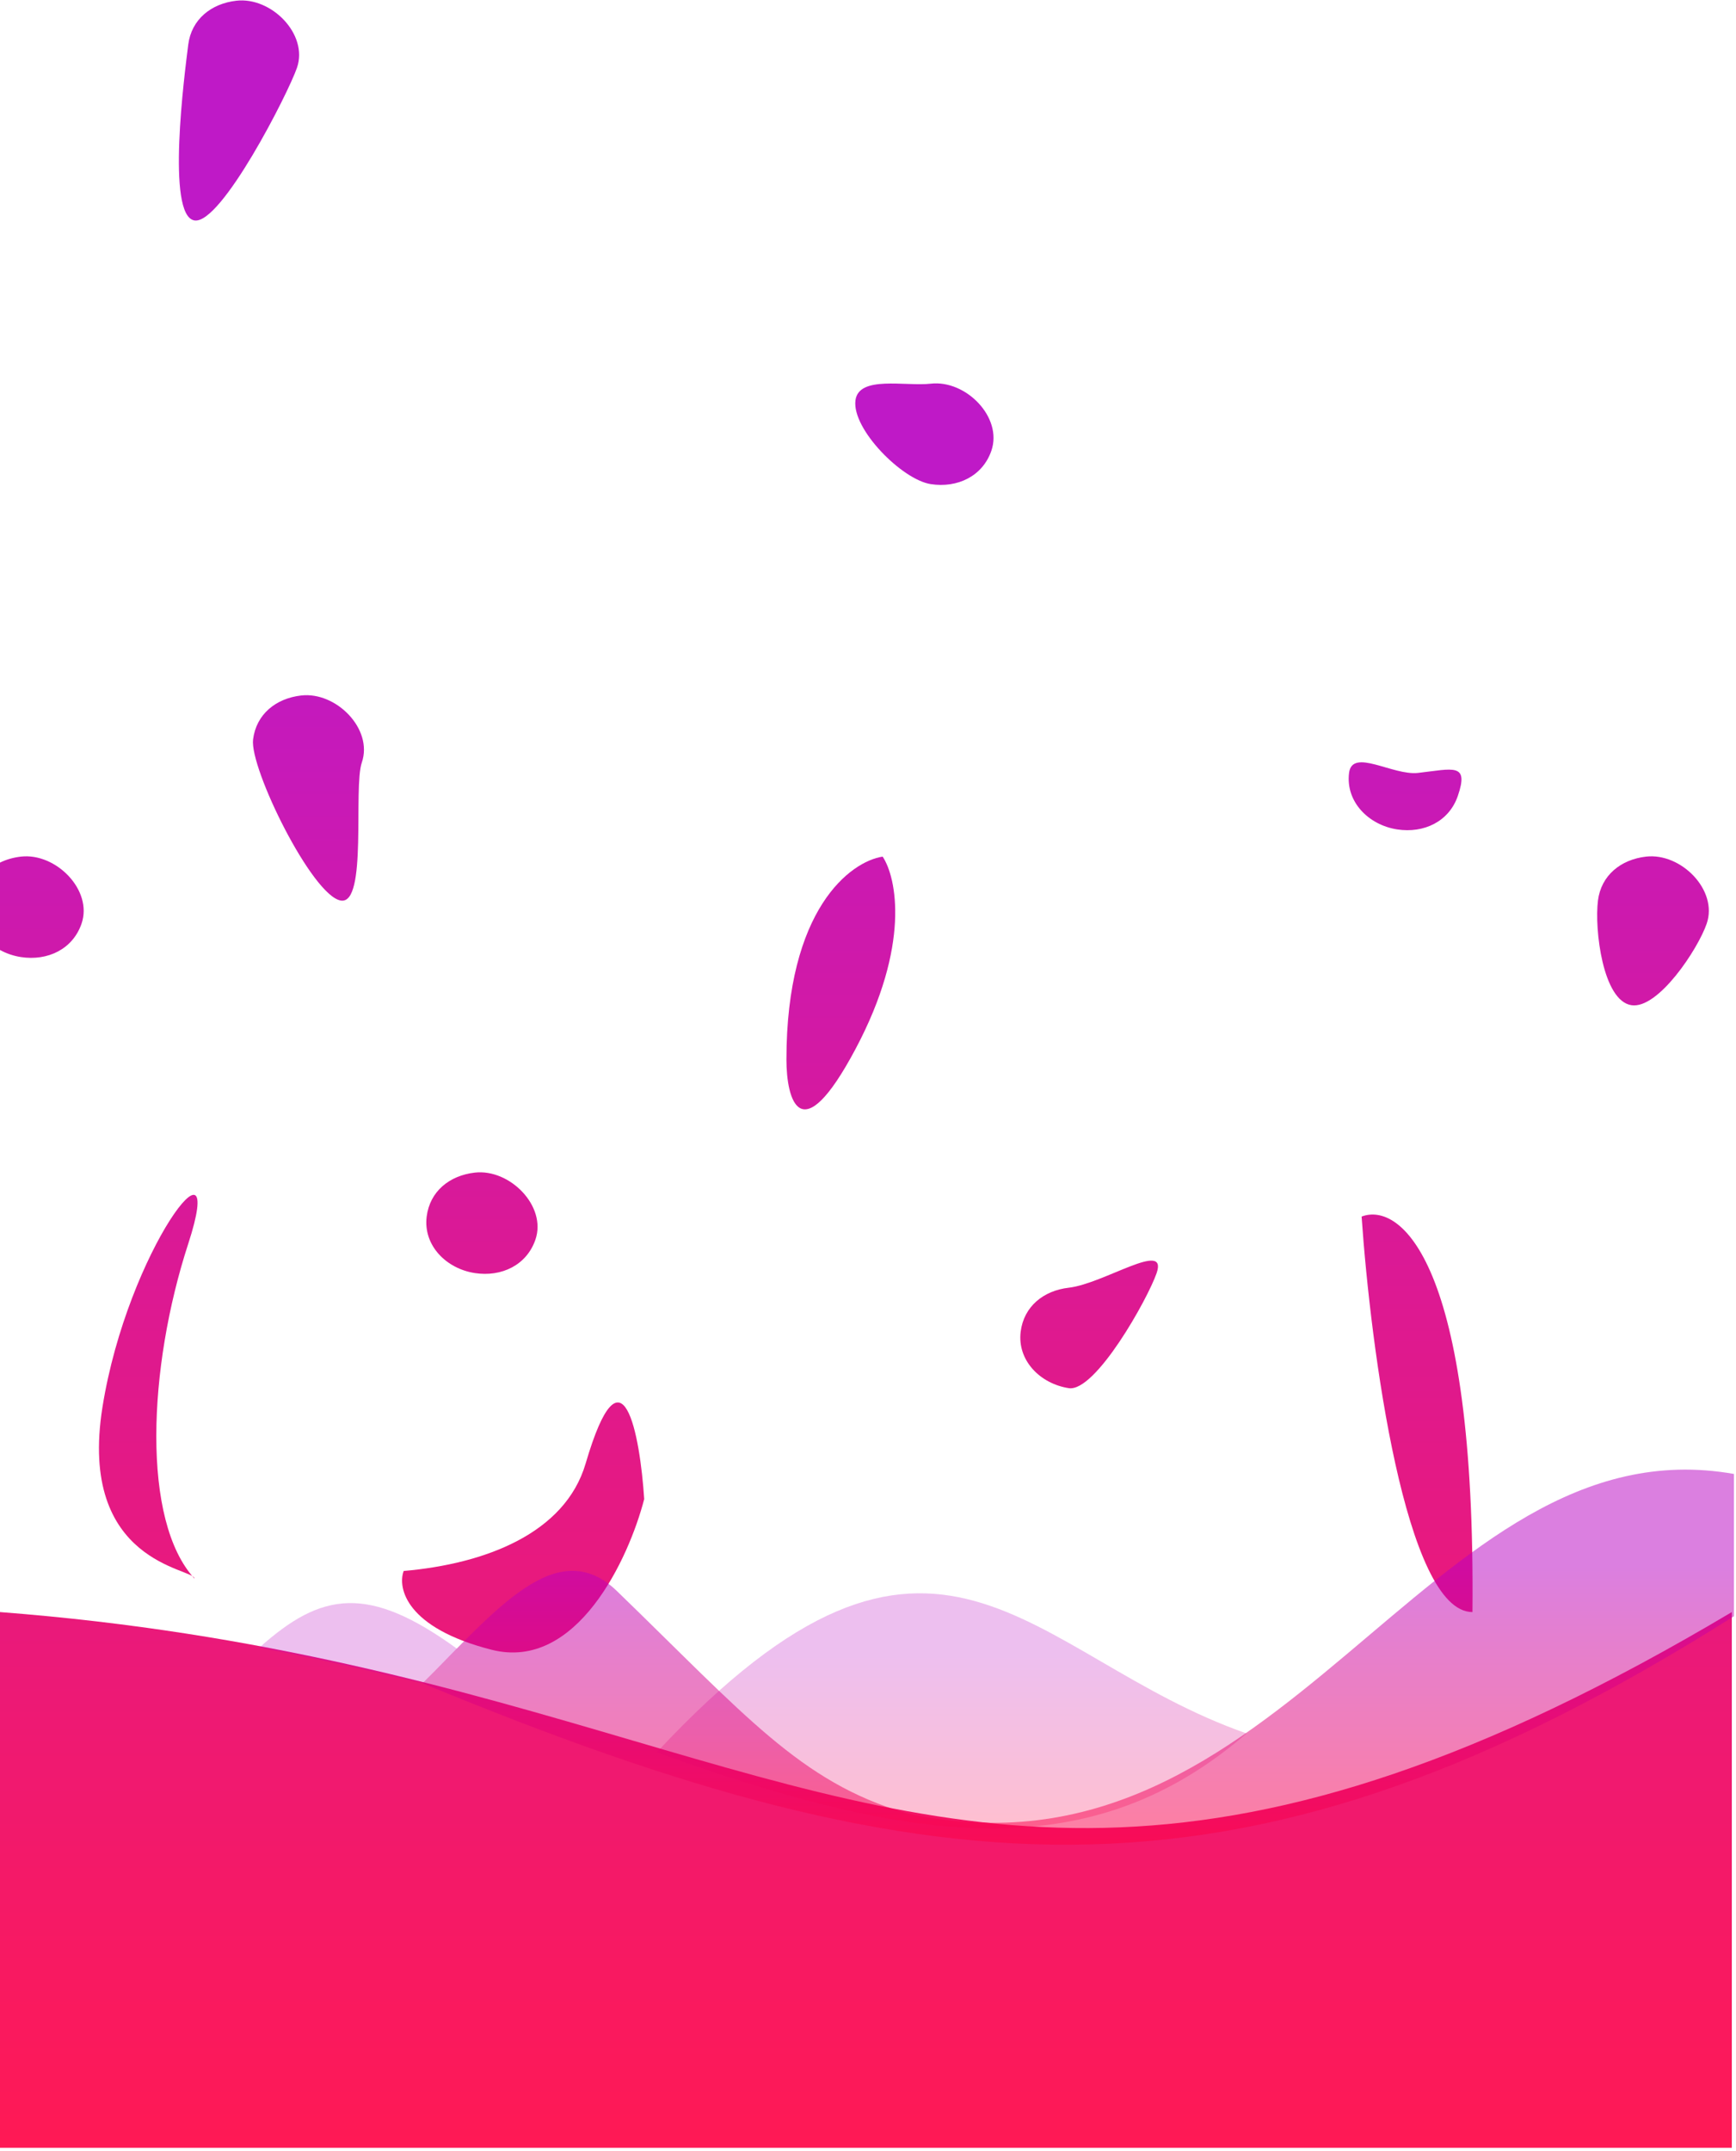<svg width="415" height="514" viewBox="0 0 415 514" fill="none" xmlns="http://www.w3.org/2000/svg">
<g opacity="0.9">
<path d="M46.5 377.171C46.5 374.671 18.5 373.671 24.5 336.171C30.5 298.671 54.572 267.784 45 297.171C35.338 326.834 33.806 363.391 46.5 377.171Z" fill="url(#paint0_linear)"/>
<path d="M140 349.671C148.8 319.671 153 342.838 154 358.171C150.333 372.338 137.9 399.371 117.5 394.171C97.1 388.971 95 379.459 96.5 375.352C116.024 373.65 135.102 366.371 140 349.671Z" fill="url(#paint1_linear)"/>
<path d="M352 385.171C352.8 301.171 334.667 287.171 325.5 290.671C327.667 322.171 336 385.171 352 385.171Z" fill="url(#paint2_linear)"/>
<path d="M188 253.171C188 217.171 203.333 205.838 211 204.671C214.333 209.671 217.7 225.871 204.5 250.671C191.3 275.471 188 262.671 188 253.171Z" fill="url(#paint3_linear)"/>
<path d="M72 166.171C65.958 166.862 61.26 170.638 60.5 176.671C59.635 183.543 74.655 214.119 81.5 215.171C87.892 216.154 84.402 188.289 86.5 182.171C89.236 174.195 80.378 165.213 72 166.171Z" fill="url(#paint4_linear)"/>
<path d="M339 184.671C332.958 185.362 323.26 178.638 322.5 184.671C321.635 191.543 327.155 197.119 334 198.171C340.392 199.154 346.402 196.289 348.5 190.171C351.236 182.195 347.378 183.713 339 184.671Z" fill="url(#paint5_linear)"/>
<path d="M113.5 280.171C107.458 280.862 102.76 284.638 102 290.671C101.135 297.543 106.655 303.119 113.5 304.171C119.892 305.154 125.902 302.289 128 296.171C130.736 288.195 121.878 279.213 113.5 280.171Z" fill="url(#paint6_linear)"/>
<path d="M222.5 91.671C216.458 92.362 205.26 89.638 204.5 95.671C203.635 102.543 215.655 114.619 222.5 115.671C228.892 116.654 234.902 113.789 237 107.671C239.736 99.695 230.878 90.713 222.5 91.671Z" fill="url(#paint7_linear)"/>
<path d="M255.5 307.671C249.458 308.362 244.76 312.138 244 318.171C243.135 325.043 248.655 330.619 255.5 331.671C261.892 332.654 274.402 310.289 276.5 304.171C279.235 296.195 263.878 306.713 255.5 307.671Z" fill="url(#paint8_linear)"/>
<path d="M393.5 204.671C387.458 205.362 382.76 209.138 382 215.171C381.135 222.043 383.155 239.119 390 240.171C396.392 241.154 405.902 226.789 408 220.671C410.736 212.695 401.878 203.713 393.5 204.671Z" fill="url(#paint9_linear)"/>
<path d="M56.5 0.171C50.458 0.862 45.76 4.638 45 10.671C44.135 17.543 39.655 51.618 46.5 52.671C52.892 53.654 68.902 22.289 71 16.171C73.736 8.195 64.878 -0.787 56.5 0.171Z" fill="url(#paint10_linear)"/>
<path d="M414 385.171V513.171H0V385.171C63.246 390.023 110.086 403.778 151.258 415.868C233.121 439.906 292.571 457.364 414 385.171Z" fill="url(#paint11_linear)"/>
<path d="M5 228.671C11.392 229.654 17.402 226.789 19.5 220.671C22.235 212.695 13.378 203.713 5 204.671C3.189 204.878 1.499 205.362 0 206.101V226.979C1.516 227.813 3.213 228.396 5 228.671Z" fill="url(#paint12_linear)"/>
</g>
<g opacity="0.25">
<path d="M157 418.671C224.205 346.68 245.405 395.778 298 414.171C261.346 445.778 219.88 441.542 157 418.671Z" fill="url(#paint13_linear)"/>
<path d="M101 402.189C91.74 400.061 78.779 396.797 62 393.671C76.854 380.331 88.031 378.552 109.237 393.919L101 402.189Z" fill="url(#paint14_linear)"/>
</g>
<path opacity="0.5" d="M147.5 380.171C133.06 366.205 118.241 385.151 101 402.171C224.466 453.245 298.821 459.119 414.5 386.171V352.171C341 339.171 307 453.171 216.5 433.171C191.307 425.764 178 409.671 147.5 380.171Z" fill="url(#paint15_linear)"/>
<defs>
<linearGradient id="paint0_linear" x1="207" y1="133.697" x2="207" y2="513.171" gradientUnits="userSpaceOnUse">
<stop stop-color="#B800C1"/>
<stop offset="1" stop-color="#FF0042"/>
<stop offset="1" stop-color="#FF0042"/>
</linearGradient>
<linearGradient id="paint1_linear" x1="207" y1="133.697" x2="207" y2="513.171" gradientUnits="userSpaceOnUse">
<stop stop-color="#B800C1"/>
<stop offset="1" stop-color="#FF0042"/>
<stop offset="1" stop-color="#FF0042"/>
</linearGradient>
<linearGradient id="paint2_linear" x1="207" y1="133.697" x2="207" y2="513.171" gradientUnits="userSpaceOnUse">
<stop stop-color="#B800C1"/>
<stop offset="1" stop-color="#FF0042"/>
<stop offset="1" stop-color="#FF0042"/>
</linearGradient>
<linearGradient id="paint3_linear" x1="207" y1="133.697" x2="207" y2="513.171" gradientUnits="userSpaceOnUse">
<stop stop-color="#B800C1"/>
<stop offset="1" stop-color="#FF0042"/>
<stop offset="1" stop-color="#FF0042"/>
</linearGradient>
<linearGradient id="paint4_linear" x1="207" y1="133.697" x2="207" y2="513.171" gradientUnits="userSpaceOnUse">
<stop stop-color="#B800C1"/>
<stop offset="1" stop-color="#FF0042"/>
<stop offset="1" stop-color="#FF0042"/>
</linearGradient>
<linearGradient id="paint5_linear" x1="207" y1="133.697" x2="207" y2="513.171" gradientUnits="userSpaceOnUse">
<stop stop-color="#B800C1"/>
<stop offset="1" stop-color="#FF0042"/>
<stop offset="1" stop-color="#FF0042"/>
</linearGradient>
<linearGradient id="paint6_linear" x1="207" y1="133.697" x2="207" y2="513.171" gradientUnits="userSpaceOnUse">
<stop stop-color="#B800C1"/>
<stop offset="1" stop-color="#FF0042"/>
<stop offset="1" stop-color="#FF0042"/>
</linearGradient>
<linearGradient id="paint7_linear" x1="207" y1="133.697" x2="207" y2="513.171" gradientUnits="userSpaceOnUse">
<stop stop-color="#B800C1"/>
<stop offset="1" stop-color="#FF0042"/>
<stop offset="1" stop-color="#FF0042"/>
</linearGradient>
<linearGradient id="paint8_linear" x1="207" y1="133.697" x2="207" y2="513.171" gradientUnits="userSpaceOnUse">
<stop stop-color="#B800C1"/>
<stop offset="1" stop-color="#FF0042"/>
<stop offset="1" stop-color="#FF0042"/>
</linearGradient>
<linearGradient id="paint9_linear" x1="207" y1="133.697" x2="207" y2="513.171" gradientUnits="userSpaceOnUse">
<stop stop-color="#B800C1"/>
<stop offset="1" stop-color="#FF0042"/>
<stop offset="1" stop-color="#FF0042"/>
</linearGradient>
<linearGradient id="paint10_linear" x1="207" y1="133.697" x2="207" y2="513.171" gradientUnits="userSpaceOnUse">
<stop stop-color="#B800C1"/>
<stop offset="1" stop-color="#FF0042"/>
<stop offset="1" stop-color="#FF0042"/>
</linearGradient>
<linearGradient id="paint11_linear" x1="207" y1="133.697" x2="207" y2="513.171" gradientUnits="userSpaceOnUse">
<stop stop-color="#B800C1"/>
<stop offset="1" stop-color="#FF0042"/>
<stop offset="1" stop-color="#FF0042"/>
</linearGradient>
<linearGradient id="paint12_linear" x1="207" y1="133.697" x2="207" y2="513.171" gradientUnits="userSpaceOnUse">
<stop stop-color="#B800C1"/>
<stop offset="1" stop-color="#FF0042"/>
<stop offset="1" stop-color="#FF0042"/>
</linearGradient>
<linearGradient id="paint13_linear" x1="180" y1="395.31" x2="180" y2="436.85" gradientUnits="userSpaceOnUse">
<stop stop-color="#B800C1"/>
<stop offset="1" stop-color="#FF0042"/>
<stop offset="1" stop-color="#FF0042"/>
</linearGradient>
<linearGradient id="paint14_linear" x1="180" y1="395.31" x2="180" y2="436.85" gradientUnits="userSpaceOnUse">
<stop stop-color="#B800C1"/>
<stop offset="1" stop-color="#FF0042"/>
<stop offset="1" stop-color="#FF0042"/>
</linearGradient>
<linearGradient id="paint15_linear" x1="257.75" y1="374.471" x2="257.75" y2="440.757" gradientUnits="userSpaceOnUse">
<stop stop-color="#B800C1"/>
<stop offset="1" stop-color="#FF0042"/>
<stop offset="1" stop-color="#FF0042"/>
</linearGradient>
</defs>
</svg>
